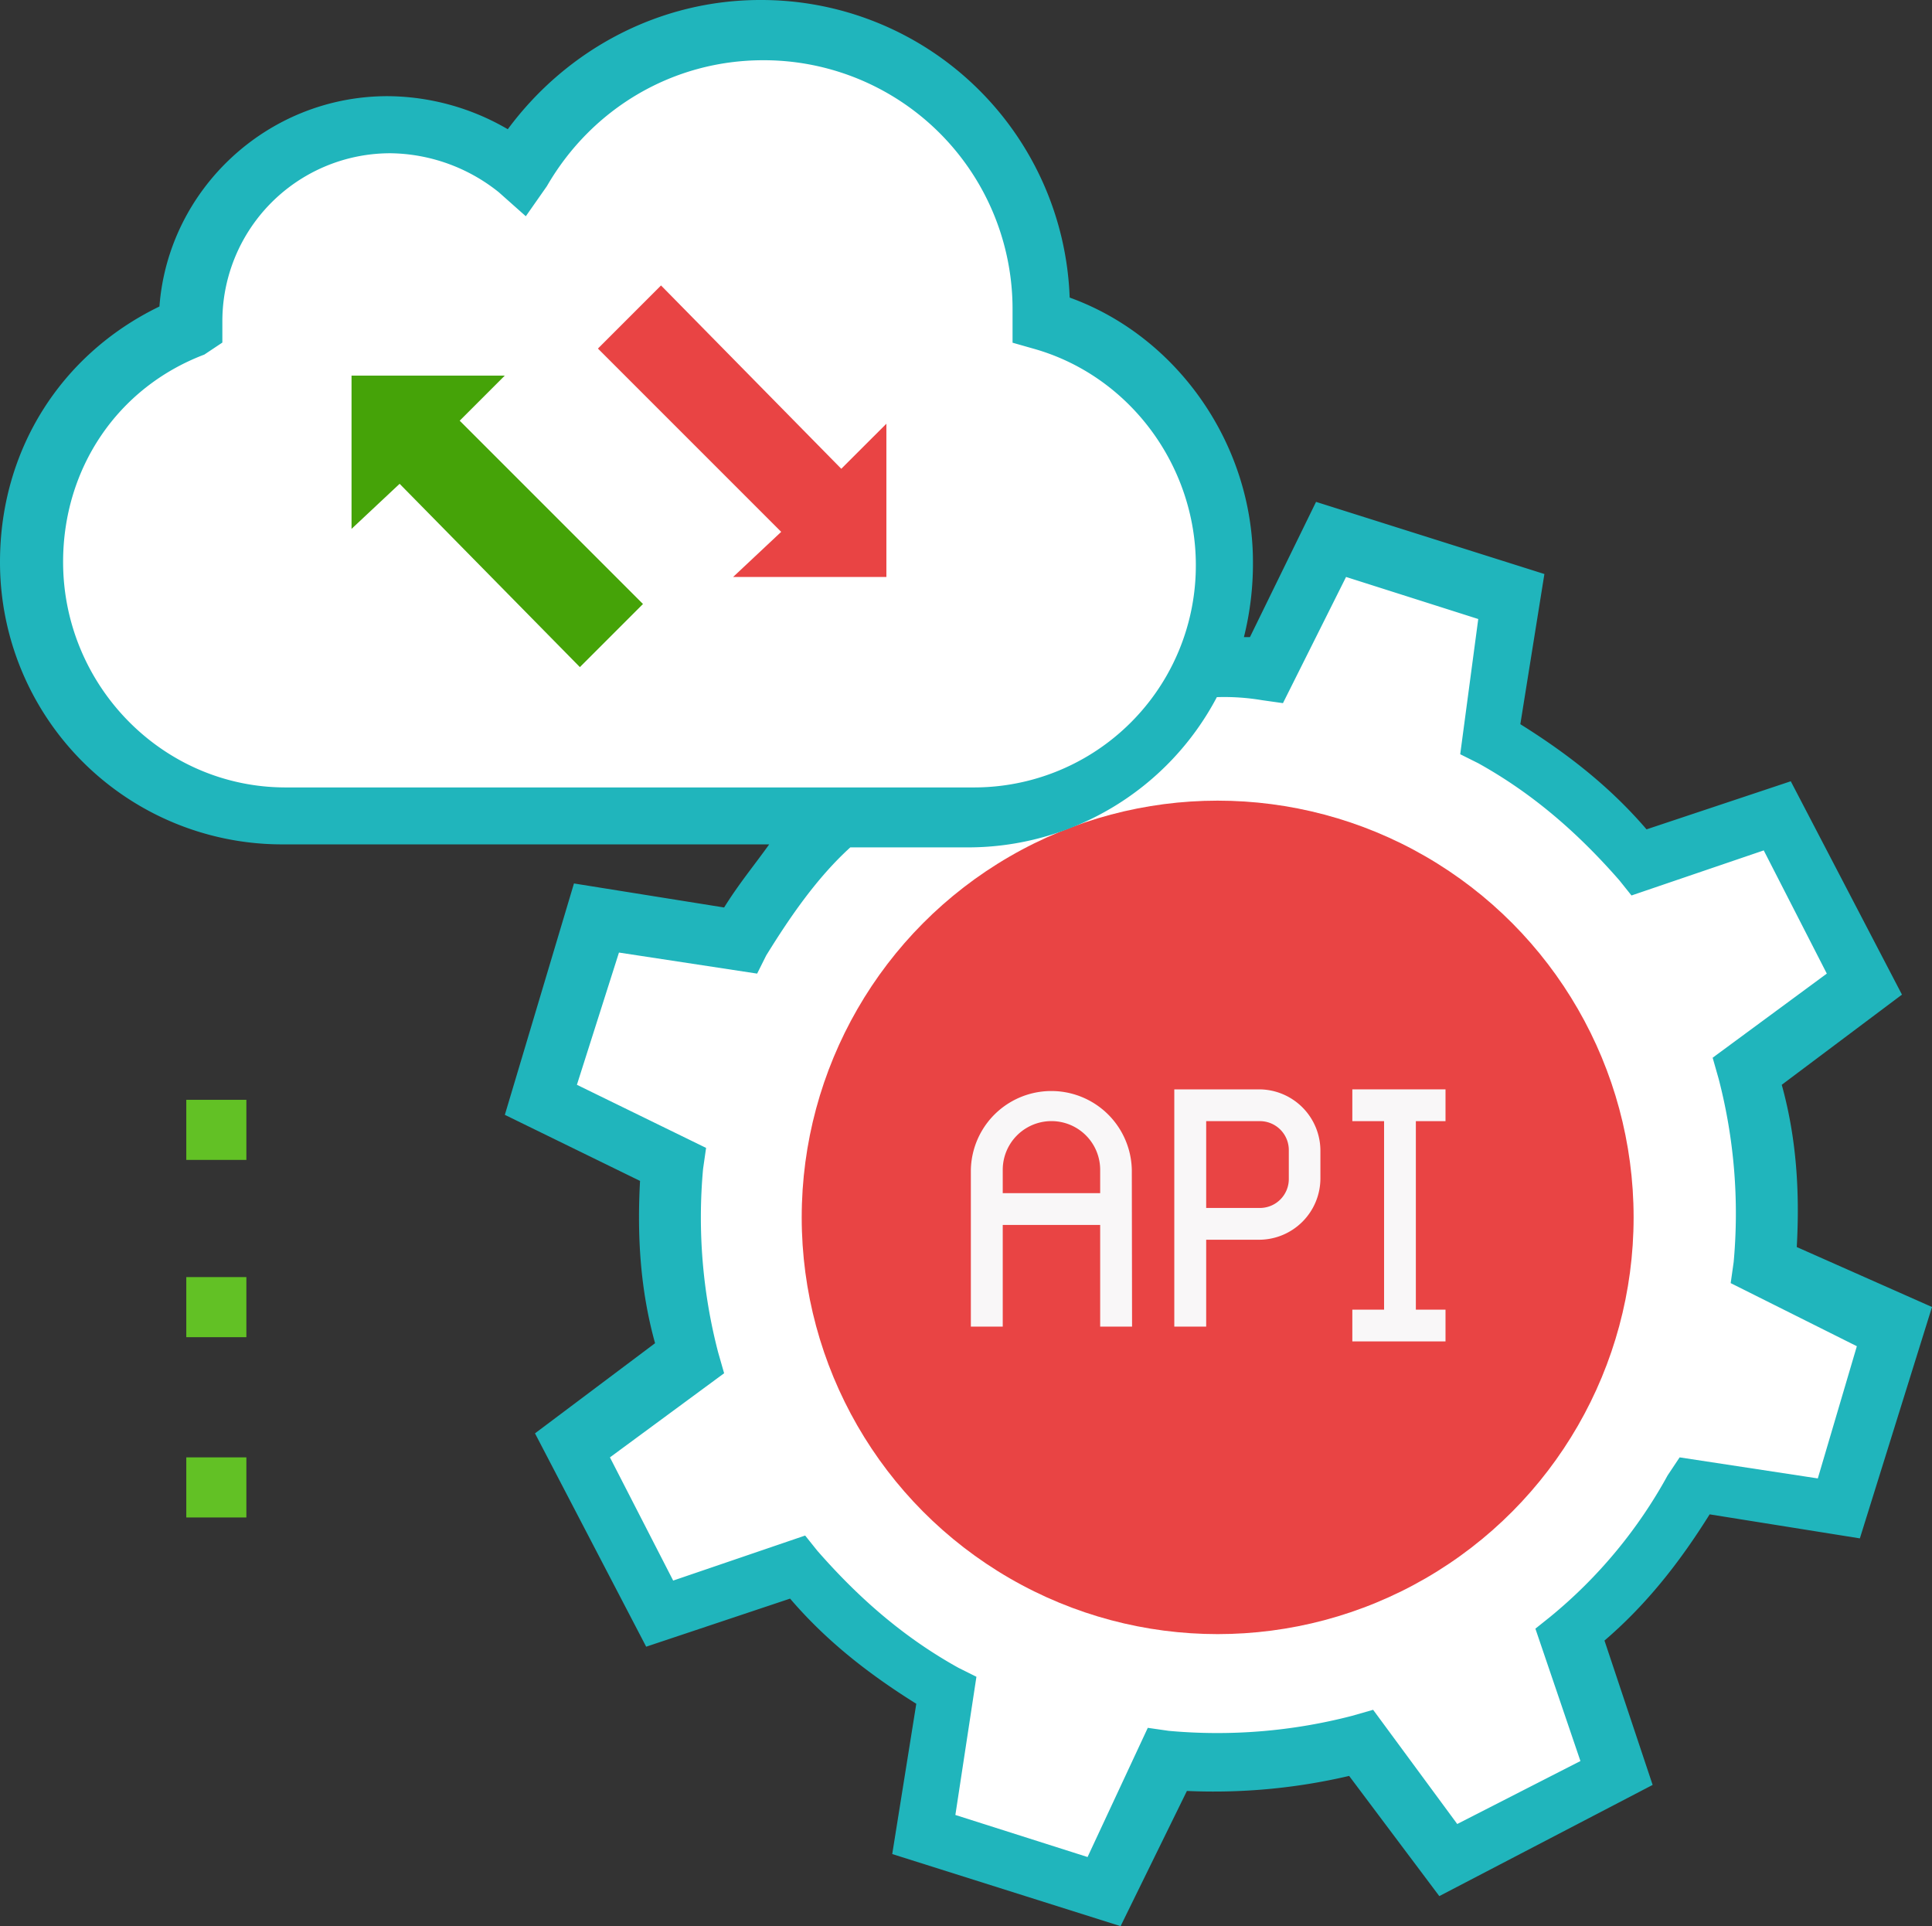 <svg xmlns="http://www.w3.org/2000/svg" viewBox="0 0 545.3 543.6"><rect x="0" y="0" width="545.3" height="543.6" fill="#333333" stroke="none"/><g id="Layer_2" data-name="Layer 2"><g id="temperature"><g id="real_time_api" data-name="real time api"><rect x="52.58" y="310.39" width="16.96" height="16.96" fill="#62c125"/><rect x="52.58" y="360.42" width="16.96" height="16.96" fill="#62c125"/><rect x="52.58" y="411.3" width="16.96" height="16.96" fill="#62c125"/><path d="M190,329a168.24,168.24,0,0,0,4.24,54.28l-33.07,24.59,24.59,47.49,39-12.72a165.63,165.63,0,0,0,41.56,35.62l-5.94,39.86,50.88,16.11,18.66-36.46a168.24,168.24,0,0,0,54.28-4.24l24.59,33.07,47.49-24.59-12.72-39a146.63,146.63,0,0,0,34.77-41.56L519,427.42l16.11-50.89L498.65,357c1.7-17.81,0-36.47-4.24-54.28l33.08-24.59-25.44-47.49-39,12.72a165.63,165.63,0,0,0-41.56-35.62l5.94-40.7L376.53,151l-18.65,37.32c-17.81-1.7-36.47,0-54.28,4.24L279,159.43,231.52,184l12.72,39a146.59,146.59,0,0,0-34.77,41.55l-40.71-5.93-16.11,50.88Z" fill="#fff"/><ellipse cx="343.68" cy="343.57" rx="117.4" ry="117.61" fill="#e94444"/><path d="M319.52,374.39h-9V330.15a13.75,13.75,0,0,0-27.5,0v44.24h-9V330.15a22.72,22.72,0,0,1,45.43,0Z" fill="#f9f7f8"/><path d="M340.44,374.39h-9V307.44h23.91a17.34,17.34,0,0,1,17.33,17.33v7.78a17.34,17.34,0,0,1-17.33,17.33H340.44Zm0-33.48h14.95a8.17,8.17,0,0,0,8.37-8.36v-7.78a8.17,8.17,0,0,0-8.37-8.36H340.44Z" fill="#f9f7f8"/><polygon points="407.99 316.41 407.99 307.44 381.69 307.44 381.69 316.41 390.65 316.41 390.65 369.61 381.69 369.61 381.69 378.57 407.99 378.57 407.99 369.61 399.62 369.61 399.62 316.41 407.99 316.41" fill="#f9f7f8"/><rect x="278.28" y="336.73" width="36.46" height="8.97" fill="#f9f7f8"/><path d="M293.43,89.89V87.35c0-43.25-35.62-78.87-78.87-78.87a78.79,78.79,0,0,0-68.7,39.86c-9.32-8.48-22-13.57-36.46-13.57-30.53,0-56,25.44-56,56v.85c-26.29,10.18-44.95,36.47-44.95,67a71.12,71.12,0,0,0,71.24,71.23H273.07a71.12,71.12,0,0,0,71.24-71.23C346,126.36,324,98.37,293.43,89.89Z" fill="#fff"/><path d="M507.13,351.94c.85-15.26,0-30.53-4.24-45.79l33.93-25.45-31.38-60.21-40.71,13.57c-10.18-11.87-22.05-21.2-35.62-29.68L435.9,162l-64.45-20.36-18.66,38.17h-1.7a85.29,85.29,0,0,0,2.55-21.2c0-33.08-21.2-63.61-51.73-74.63A87.11,87.11,0,0,0,214.56,0c-28,0-54.28,13.57-71.24,36.47a68,68,0,0,0-33.92-9.33C75.48,27.14,47.49,53.43,45,86.5,17,100.07,0,127.21,0,158.59A79.63,79.63,0,0,0,79.72,238.3H217.1c-4.24,5.94-8.48,11-12.72,17.81L162,249.33l-19.51,65.3,38.16,18.65c-.84,15.27,0,30.53,4.24,45.8L151,404.52l31.38,60.21L223,451.16c10.17,11.88,22.05,21.2,35.62,29.68l-6.79,42.41,64.45,20.35L335,505.44a167.75,167.75,0,0,0,45.79-4.24l25.45,33.92,60.21-31.38L452.86,463c11.87-10.18,21.2-22.05,29.68-35.62l42.4,6.78,20.36-65.3ZM17.81,158.59c0-26.29,15.26-49.19,39.86-58.52l5.09-3.39V90.74a47.41,47.41,0,0,1,47.49-47.49,49.81,49.81,0,0,1,30.53,11l7.63,6.78,5.94-8.48C167.07,30.53,190,17,215.4,17a70.22,70.22,0,0,1,70.39,70.39v9.33l5.94,1.69c27.14,7.64,45.79,33.08,45.79,61.06a62.61,62.61,0,0,1-62.75,62.76H80.56C45.79,222.19,17.81,193.36,17.81,158.59ZM513.07,417.24l-39-5.94-3.39,5.09a136.12,136.12,0,0,1-33.08,39.86l-4.24,3.39L446.07,497,411.3,514.77l-23.74-32.23-5.94,1.7a151.29,151.29,0,0,1-51.73,4.24l-5.93-.85-17,36.46-37.31-11.87,5.94-39-5.09-2.54c-15.27-8.48-28-19.51-39.86-33.08l-3.39-4.24L190,446.07,172.15,411.3l32.23-23.74-1.7-5.94a151.29,151.29,0,0,1-4.24-51.73l.85-5.93-36.46-17.81,11.87-37.32,39,5.94,2.54-5.09c6.79-11,14.42-22.05,23.75-30.53h33.07a79.41,79.41,0,0,0,70.39-42.4,64,64,0,0,1,12.72.85l5.94.84,17.81-35.61,37.31,11.87-5.09,38.16,5.09,2.54c15.27,8.49,28,19.51,39.86,33.08l3.39,4.24L497.81,240l17.8,34.77-32.22,23.74,1.69,5.94a151,151,0,0,1,4.24,51.73l-.84,5.94,35.61,17.81Z" fill="#20b5bc"/><polygon points="206.92 162.83 250.18 162.83 250.18 119.58 237.45 132.3 186.57 80.56 168.76 98.37 220.49 150.1 206.92 162.83" fill="#e94444"/><polygon points="142.47 106.01 99.22 106.01 99.22 149.26 112.79 136.54 163.67 188.27 181.48 170.46 129.75 118.73 142.47 106.01" fill="#45a308"/></g></g></g></svg>